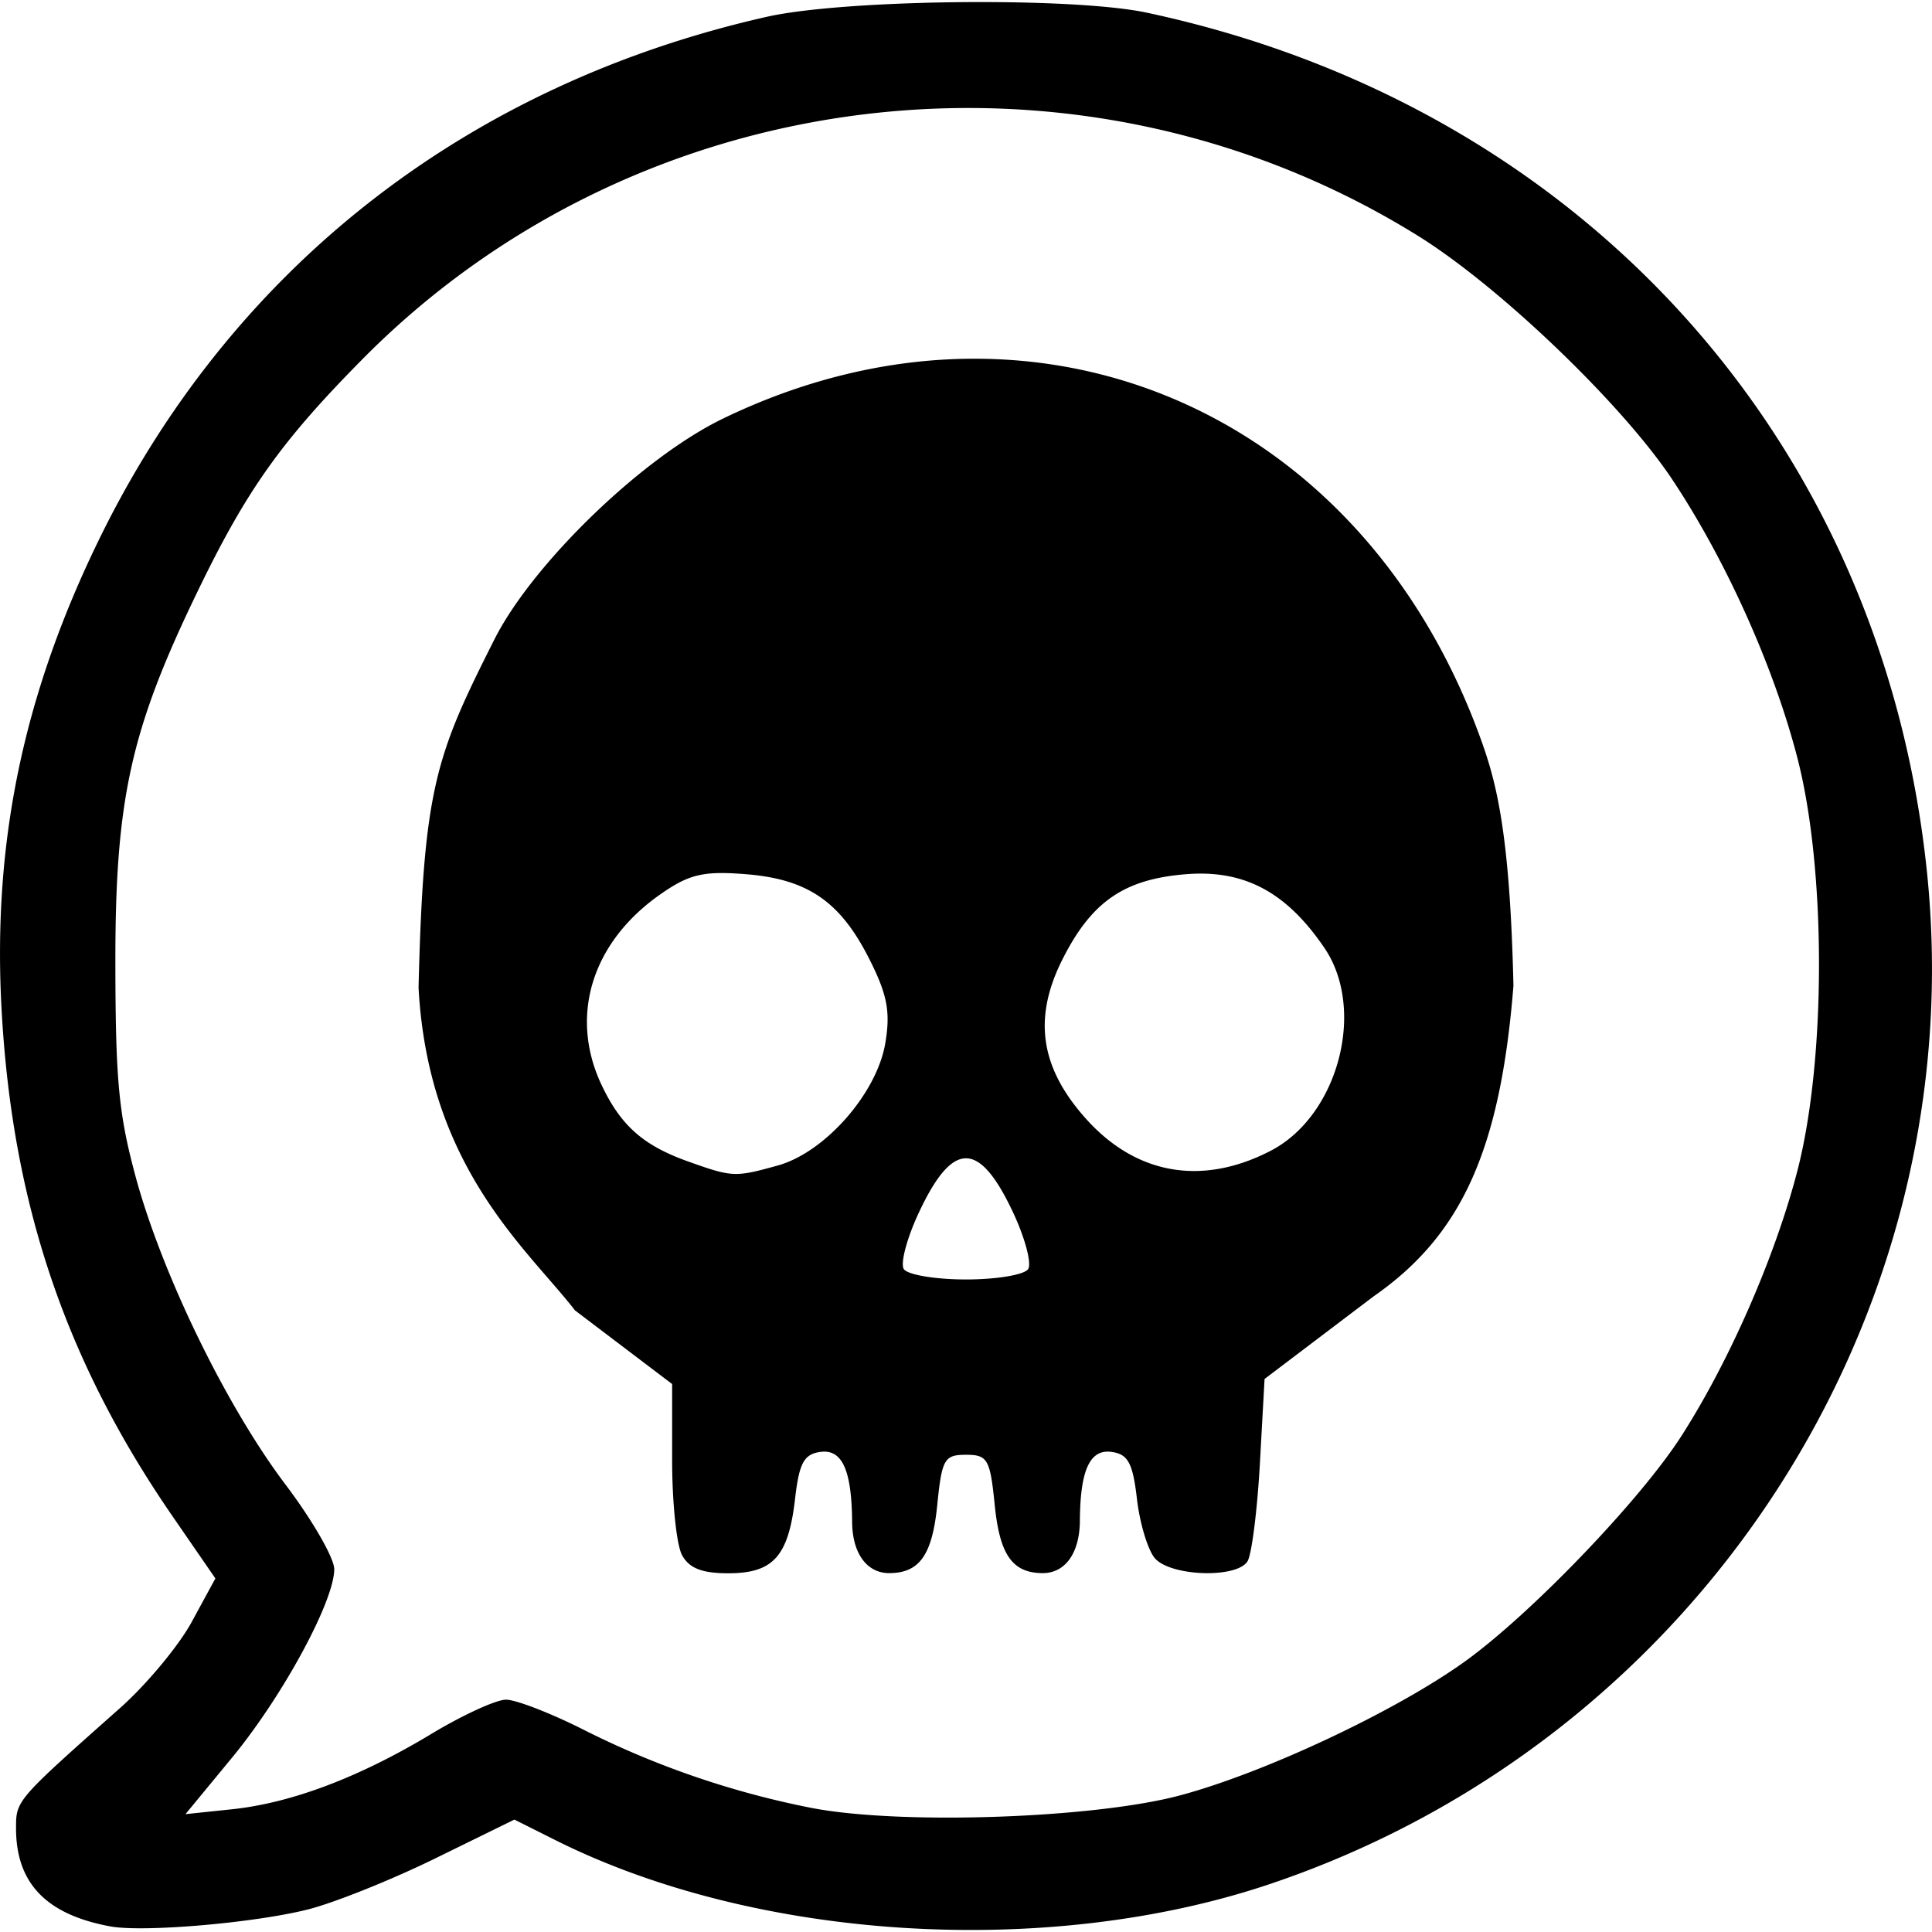<svg xmlns="http://www.w3.org/2000/svg" width="300" height="300" viewBox="0 0 79.375 79.375">
  <path d="M40.526.085c-3.481-.01-7.229.2-9.03.607-12.401 2.805-22.065 10.4-27.49 21.603C.92 28.67-.319 34.732.07 41.565c.448 7.923 2.63 14.364 7.026 20.74l1.753 2.544-.973 1.788c-.535.984-1.862 2.577-2.947 3.54-4.277 3.796-4.27 3.788-4.27 4.941 0 2.255 1.246 3.546 3.886 4.029 1.357.247 5.909-.144 8.104-.698 1.082-.272 3.433-1.215 5.226-2.094l3.259-1.598 1.687.845c8.26 4.136 20.203 4.874 29.324 1.812 17.627-5.917 28.928-23.323 27.02-41.619C77.31 17.991 64.889 4.317 47.124.522 45.78.235 43.234.093 40.527.085zm-.521 4.353c6.3.04 12.63 1.76 18.248 5.248 3.344 2.076 8.388 6.91 10.453 10.017 2.205 3.316 4.168 7.684 5.139 11.437 1.183 4.575 1.183 12.384 0 16.96-.91 3.513-2.78 7.795-4.754 10.88-1.697 2.654-6.23 7.37-8.947 9.31-2.86 2.041-8.2 4.547-11.66 5.472-3.552.95-11.498 1.22-15.141.516a36.322 36.322 0 0 1-9.404-3.232c-1.329-.669-2.746-1.216-3.15-1.216-.405 0-1.789.635-3.076 1.412-2.955 1.782-5.744 2.835-8.185 3.091l-1.908.2 1.91-2.317c2.082-2.523 4.202-6.432 4.202-7.746 0-.457-.893-2.008-2-3.475-2.451-3.244-5.101-8.7-6.178-12.718-.677-2.525-.807-3.905-.814-8.657-.01-6.734.613-9.584 3.316-15.194 2.056-4.267 3.458-6.25 6.825-9.659 6.77-6.853 15.915-10.386 25.124-10.329zm-.247 10.301c-3.296.043-6.701.84-10.04 2.452-3.371 1.628-7.853 6-9.404 9.076-2.402 4.767-2.916 6.061-3.118 14.317.403 7.383 4.45 10.705 6.428 13.253l3.99 3.025v3.135c0 1.724.182 3.473.404 3.887.291.544.818.753 1.899.753 1.853 0 2.475-.692 2.748-3.062.168-1.462.364-1.828 1.032-1.923.903-.13 1.293.743 1.312 2.863.005 1.302.606 2.127 1.543 2.116 1.231-.012 1.749-.752 1.954-2.795.19-1.89.29-2.067 1.18-2.067.89 0 .992.177 1.182 2.067.205 2.043.723 2.782 1.954 2.795.937.01 1.525-.814 1.544-2.116.01-2.12.409-2.992 1.31-2.863.67.095.864.46 1.034 1.923.114.993.442 2.088.729 2.434.624.752 3.35.853 3.811.142.173-.268.401-2.064.51-3.992l.194-3.505 4.479-3.393c3.604-2.506 5.207-5.994 5.746-12.763-.146-6.366-.719-8.435-1.38-10.237C57.136 20.252 48.87 14.62 39.759 14.74zM29.556 35.87c.313-.006.668.012 1.092.046 2.55.205 3.886 1.129 5.083 3.516.728 1.448.857 2.148.64 3.432-.349 2.06-2.477 4.48-4.414 5.019-1.764.49-1.864.485-3.687-.165-1.84-.656-2.76-1.468-3.55-3.133-1.362-2.871-.387-5.942 2.514-7.914.835-.574 1.385-.788 2.322-.802zm19.61.023c2.169-.048 3.782.897 5.247 3.052 1.723 2.537.567 6.9-2.212 8.336-2.8 1.448-5.501.988-7.559-1.289-1.901-2.105-2.212-4.144-1-6.56 1.198-2.387 2.533-3.31 5.083-3.516.15-.012.296-.02.441-.023zm-9.479 11.695c.62 0 1.241.744 1.938 2.232.486 1.038.764 2.08.618 2.316-.146.237-1.296.43-2.556.43s-2.41-.193-2.556-.43c-.146-.235.132-1.279.619-2.316.696-1.488 1.317-2.232 1.937-2.232z"/>
</svg>
